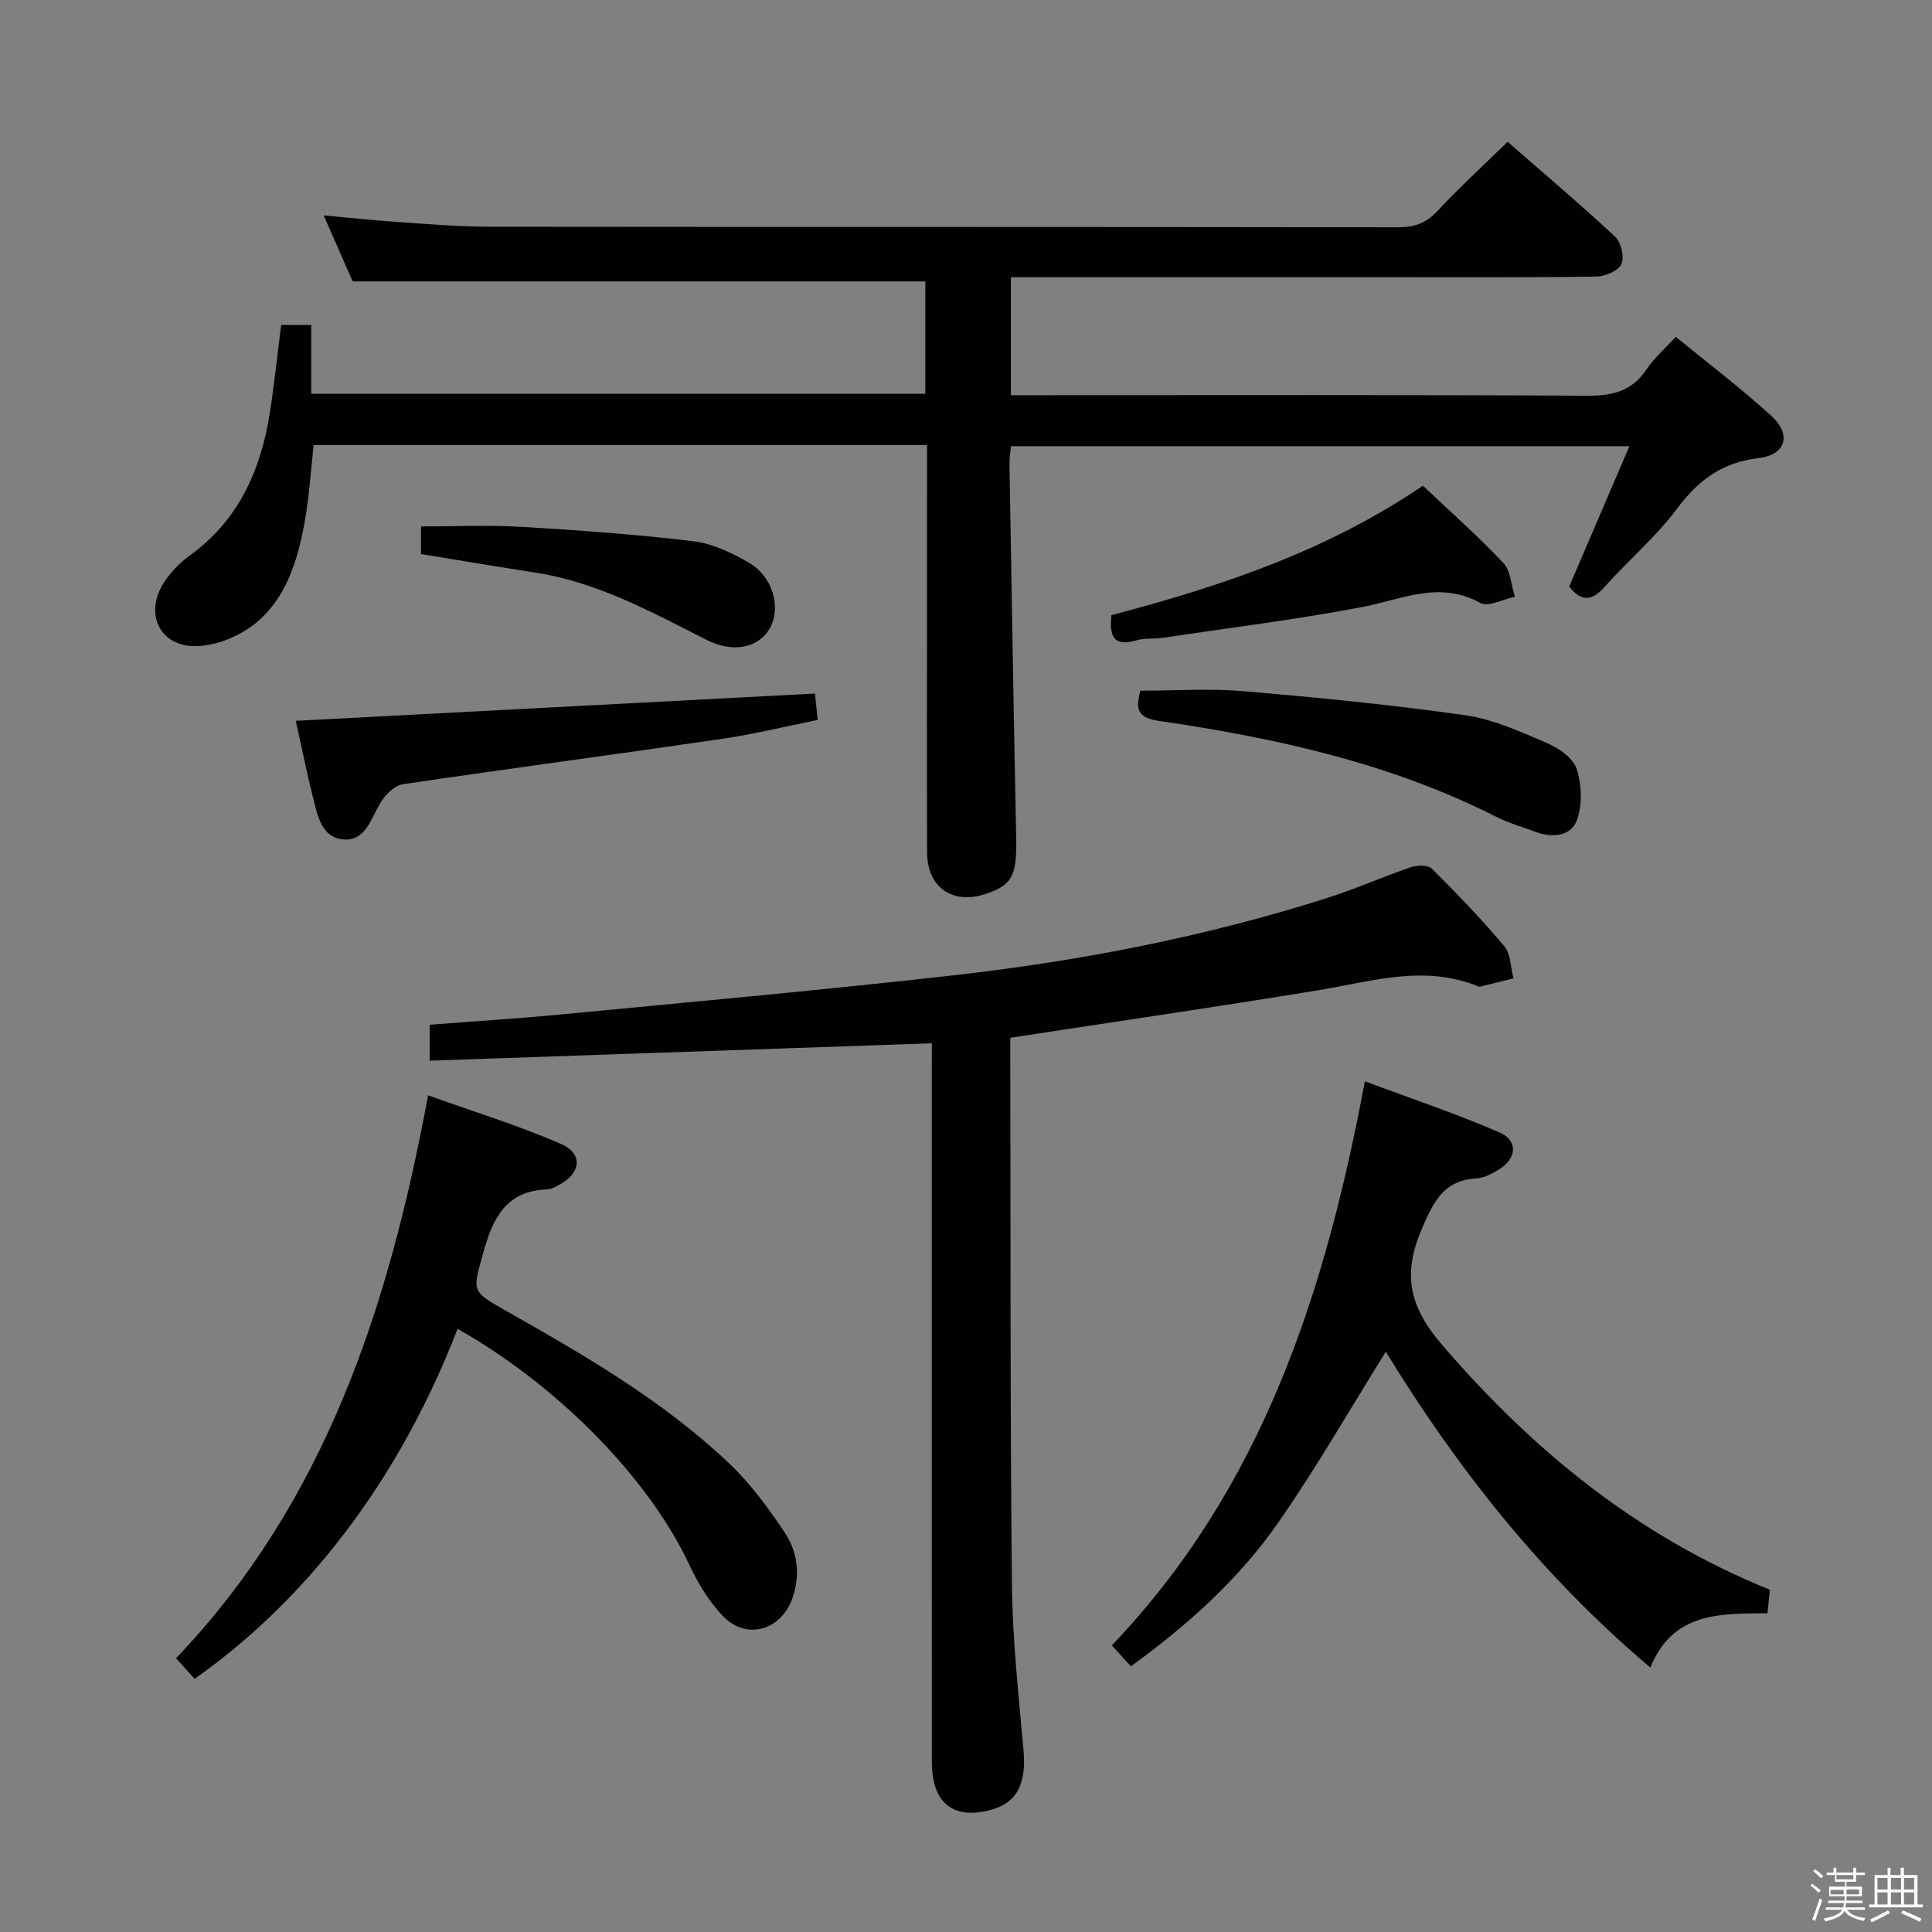 <svg enable-background="new 0 0 400 400" viewBox="0 0 400 400" xmlns="http://www.w3.org/2000/svg"><rect x="0" y="0" width="400" height="400" fill="#808080" stroke="none"/><path d="m374.8 390.4.4-.4c.7.5 1.3 1 1.8 1.4l-.5.5c-.5-.6-1.1-1.1-1.7-1.5zm1 7.3-.6-.3c.5-1.4 1.1-2.8 1.5-4.3.2.1.4.2.6.3-.5 1.3-1 2.8-1.5 4.3zm-.4-10.3.4-.4c.4.3 1 .8 1.7 1.4l-.5.5c-.4-.5-1-1-1.6-1.5zm2.5.3h1.7v-1h.6v1h3.5v-1h.6v1h1.8v.5h-1.8v1.4h-2v1h3.2v2h-3.2v.9h3.3v.5h-3.4c0 .3-.1.6-.1.9h4v.5h-3.7c.7.9 1.9 1.5 3.8 1.7-.1.2-.2.4-.3.6-2.1-.4-3.5-1.1-4-2.1-.4 1-1.8 1.7-4 2.2-.1-.2-.2-.4-.3-.6 2.1-.4 3.4-1 3.8-1.8h-3.4v-.5h3.6c.1-.3.1-.6.2-.9h-3.3v-.5h3.4c0-.3 0-.6 0-.9h-3.2v-2h3.3v-1h-2.1v-1.4h-1.7v-.5zm1.1 3.5v1h2.7c0-.3 0-.4 0-.4 0-.2 0-.2 0-.2 0-.1 0-.2 0-.3h-2.7zm1.2-3v.9h3.5v-.9zm4.7 3h-2.6v.6.4h2.6z" fill="#fbfafc"/><path d="m393.6 386.7h.6v1.5h2.8v6.1h1.1v.6h-11.1v-.6h1.1v-6.1h2.7v-1.5h.6v1.5h2.1v-1.5zm-2.7 8.8.4.6c-1.2.6-2.5 1.3-3.8 1.9-.1-.2-.2-.4-.3-.6 1.2-.6 2.5-1.2 3.7-1.9zm-2.2-6.7v2.4h2.1v-2.4zm0 3v2.5h2.1v-2.5zm2.8-3v2.4h2.1v-2.4zm0 3v2.5h2.1v-2.5zm6 6.1c-1.4-.7-2.7-1.3-3.9-1.8l.3-.6c1.5.6 2.7 1.2 3.9 1.7zm-1.2-9.1h-2.1v2.4h2.1zm-2.1 3v2.5h2.1v-2.5z" fill="#fbfafc"/><g fill="#010100"><path d="m191.93 92.13c-42.74 0-84.71 0-126.99 0-.62 5.47-.93 10.91-1.91 16.22-1.44 7.76-3.79 15.49-10.06 20.64-3.21 2.63-7.88 4.59-11.98 4.78-7.94.37-11.35-6.83-6.86-13.45 1.38-2.03 3.21-3.9 5.2-5.34 10.16-7.34 14.7-17.76 16.56-29.66.92-5.89 1.53-11.83 2.32-18.03h6.23v14.23h127.14c0-7.88 0-15.62 0-23.26-39.34 0-78.71 0-118.56 0-1.7-3.87-3.68-8.38-6-13.66 5.63.51 10.51 1.04 15.41 1.37 6.3.42 12.61.97 18.91.97 62.66.07 125.32.02 187.98.12 3.42.01 5.88-.8 8.25-3.34 4.53-4.85 9.44-9.36 14.56-14.36 7.35 6.41 14.96 12.84 22.24 19.62 1.25 1.16 1.99 4.25 1.32 5.7-.64 1.4-3.38 2.56-5.22 2.59-14.66.21-29.33.12-43.99.13-23.83 0-47.66 0-71.49 0-1.8 0-3.6 0-5.7 0v24.42h5.85c37.83 0 75.66-.1 113.49.11 5.27.03 9.28-.95 12.3-5.5 1.53-2.31 3.72-4.18 6.02-6.69 6.76 5.54 13.53 10.66 19.77 16.35 4.25 3.87 3.07 8.08-2.64 8.76-7.55.9-12.47 4.56-16.89 10.49-4.35 5.83-10.04 10.64-14.92 16.11-2.55 2.86-4.71 3.38-7.38-.01 4.04-9.42 8.13-18.96 12.46-29.06-42.98 0-85.32 0-128.03 0-.1 1.12-.34 2.39-.32 3.65.44 25.8.86 51.61 1.39 77.41.16 7.86-.77 9.83-6.44 11.68-6.78 2.21-11.99-1.45-12.01-8.63-.06-18.5-.02-37-.02-55.49.01-9.47.01-18.93.01-28.87z"/><path d="m192.93 216c-34.9 1.21-69.24 2.4-103.97 3.6 0-2.92 0-4.98 0-7.44 9.25-.72 18.5-1.29 27.72-2.18 26.95-2.59 53.91-5.02 80.81-8.06 26.25-2.97 52.14-7.99 77.36-16.03 5.84-1.86 11.47-4.37 17.27-6.35 1.3-.44 3.53-.49 4.32.3 5.19 5.16 10.29 10.44 14.99 16.04 1.36 1.62 1.32 4.42 1.93 6.68-2.28.57-4.56 1.14-6.85 1.7-.15.04-.35.01-.49-.05-11.16-4.57-22.06-1-33.09.81-20.96 3.44-41.97 6.5-63.76 9.84v4.77c.08 36.16-.03 72.31.34 108.47.12 11.44 1.39 22.88 2.4 34.3.62 7-1.42 10.99-7.07 12.4-7.64 1.91-11.9-1.6-11.91-10.01-.03-47.66-.01-95.31-.01-142.97.01-1.95.01-3.89.01-5.82z"/><path d="m341.69 345.25c-22.76-19.25-40.18-41.57-54.77-65.39-7.38 11.81-14.35 24.01-22.36 35.5-8.12 11.64-18.67 21.1-30.43 29.64-1.36-1.5-2.54-2.82-3.93-4.35 31.08-32.54 44.18-72.95 52.38-116.78 9.47 3.54 18.84 6.66 27.86 10.58 3.94 1.71 3.59 5.43-.13 7.69-1.39.85-3.02 1.74-4.58 1.83-6.71.37-8.82 4.61-11.28 10.27-4.13 9.5-2.76 16.2 4.13 24.21 18.89 21.99 40.63 39.68 67.85 50.68-.15 1.52-.3 2.96-.49 4.88-9.63.08-19.58-.35-24.25 11.24z"/><path d="m94.74 275.13c-14.01 36.14-35.26 58.96-54.45 72.45-1.16-1.28-2.34-2.6-3.84-4.26 30.93-32.42 44.05-72.76 52.18-116.54 9.38 3.36 18.68 6.22 27.54 10.07 4.65 2.02 4.09 6.17-.54 8.53-.73.37-1.53.85-2.31.87-8.55.26-11.3 5.97-13.27 13.13-2.2 7.96-2.57 7.89 4.59 11.94 16.37 9.26 32.67 18.68 46.4 31.73 4.4 4.18 8.09 9.24 11.47 14.32 2.62 3.95 3.22 8.61 1.59 13.4-2.32 6.81-9.63 8.95-14.53 3.72-2.78-2.97-5.04-6.63-6.77-10.34-8.85-18.96-28.42-37.99-48.06-49.02z"/><path d="m61.24 149.24c36.08-1.9 71.63-3.76 107.49-5.65.16 1.5.33 3.11.57 5.46-6.72 1.35-13.27 2.97-19.91 3.94-21.98 3.21-44.01 6.12-65.99 9.38-1.65.25-3.48 2.02-4.46 3.57-2.1 3.3-3.16 8.29-7.9 7.85-4.66-.43-5.38-5.32-6.35-9.15-1.28-5.09-2.3-10.25-3.45-15.4z"/><path d="m236.11 143c7.06 0 14.22-.5 21.28.1 15.35 1.3 30.7 2.81 45.95 4.98 5.79.82 11.41 3.39 16.87 5.73 2.47 1.06 5.49 3.11 6.22 5.38 1.06 3.28 1.22 7.52.02 10.68-1.28 3.36-5.18 3.64-8.67 2.31-2.63-1-5.38-1.75-7.88-3.01-22.05-11.18-45.8-16.39-70-19.92-4.33-.64-4.88-2.38-3.79-6.25z"/><path d="m294.6 100.56c5.67 5.37 11.41 10.44 16.64 15.98 1.54 1.64 1.64 4.64 2.4 7.01-2.42.5-5.51 2.2-7.15 1.29-8.53-4.72-16.3-.7-24.5.85-13.67 2.59-27.5 4.31-41.27 6.36-1.81.27-3.73.02-5.45.53-4.68 1.39-5.66-.86-5.16-5.22 22.51-5.92 44.62-13.28 64.49-26.8z"/><path d="m87.16 114.71c0-1.73 0-3.36 0-5.71 6.85 0 13.78-.33 20.66.07 11.91.7 23.84 1.56 35.68 2.98 3.98.47 7.98 2.39 11.52 4.43 4.95 2.85 6.71 9.14 4.46 13.41-2.19 4.15-7.52 5.45-13.15 2.61-11.41-5.76-22.61-11.97-35.5-13.95-7.83-1.2-15.65-2.54-23.67-3.84z"/></g></svg>